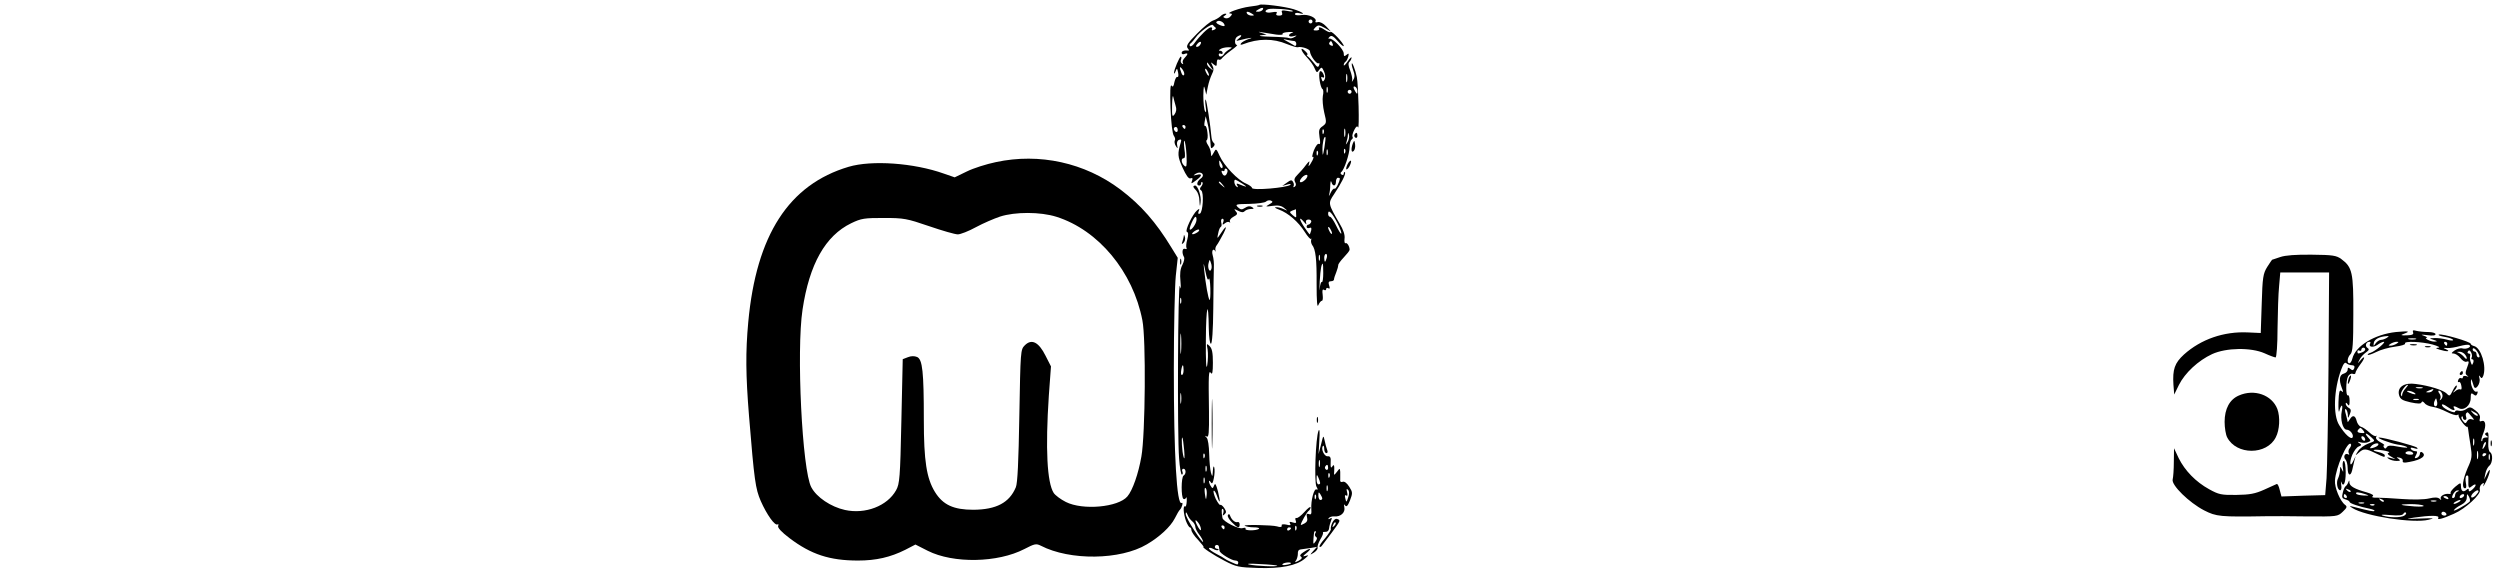 <?xml version="1.0" standalone="no"?>
<!DOCTYPE svg PUBLIC "-//W3C//DTD SVG 20010904//EN"
 "http://www.w3.org/TR/2001/REC-SVG-20010904/DTD/svg10.dtd">
<svg version="1.0" xmlns="http://www.w3.org/2000/svg"
 width="1280pt" height="294pt" viewBox="0 0 1280 294"
 preserveAspectRatio="xMidYMid meet">

<g transform="translate(0,294) scale(0.1,-0.1)"
fill="#000000" stroke="none">
<path d="M6448 2915 c-2 -2 -25 -6 -51 -9 -47 -6 -125 -34 -98 -35 11 -1 11
-4 1 -15 -6 -8 -18 -12 -27 -9 -12 5 -12 7 -1 14 9 6 9 9 1 9 -6 0 -18 -6 -25
-14 -8 -7 -24 -17 -37 -21 -13 -4 -50 -34 -82 -67 -49 -49 -57 -63 -48 -75 7
-8 8 -13 3 -12 -20 3 -34 -2 -34 -12 0 -6 7 -9 15 -5 19 7 19 -1 0 -21 -8 -8
-12 -19 -9 -25 4 -7 2 -8 -4 -4 -6 4 -9 13 -5 21 3 8 2 15 -1 15 -7 0 -36 -68
-35 -84 0 -6 4 -2 8 9 7 17 8 17 13 -7 3 -15 1 -25 -4 -22 -4 3 -11 -9 -15
-26 -4 -23 -8 -28 -15 -18 -6 8 -8 -34 -5 -115 3 -77 10 -133 17 -142 6 -8 9
-19 5 -24 -3 -6 -1 -19 5 -28 10 -16 11 -16 7 4 -3 13 1 24 10 27 10 4 13 1 9
-12 -18 -60 -17 -73 9 -131 19 -41 31 -58 41 -54 10 4 12 0 7 -13 -6 -16 -4
-16 20 2 32 23 35 37 5 29 -21 -5 -21 -5 -5 6 27 16 50 -7 25 -25 -20 -14 -24
-36 -8 -36 6 0 10 5 10 12 0 6 3 8 6 5 4 -4 1 -13 -5 -21 -9 -10 -9 -16 -1
-21 15 -9 9 -113 -7 -119 -8 -3 -10 1 -6 12 6 14 4 15 -8 5 -23 -19 -64 -106
-52 -110 8 -3 8 -15 2 -39 -6 -19 -7 -39 -4 -44 3 -5 0 -7 -8 -4 -14 5 -17
-21 -5 -42 4 -6 0 -24 -8 -40 -11 -20 -14 -46 -10 -84 3 -38 2 -46 -3 -25 -10
36 -14 -763 -4 -882 3 -46 10 -83 14 -83 5 0 6 7 3 15 -4 8 -1 15 5 15 14 0
15 -27 1 -35 -13 -8 -13 -112 -1 -119 5 -4 11 0 14 6 2 7 4 -1 3 -19 -1 -17
-4 -29 -8 -26 -12 7 -9 -37 4 -74 7 -18 16 -33 20 -33 4 0 8 -6 8 -14 0 -8 15
-31 34 -50 18 -20 31 -36 28 -36 -12 0 49 -41 107 -71 59 -31 73 -34 171 -37
118 -4 199 12 241 48 21 18 22 19 4 14 -17 -5 -16 -2 5 15 30 25 20 28 -16 4
-17 -11 -21 -18 -13 -23 8 -6 4 -12 -12 -21 -20 -10 -22 -10 -13 2 5 8 9 23 9
34 -1 13 4 21 14 22 9 1 31 4 50 7 l34 6 -19 -21 c-19 -22 -19 -22 4 -8 12 8
20 19 18 25 -2 6 4 25 14 42 10 16 16 32 14 35 -3 3 2 4 12 4 10 -1 18 6 19
18 1 11 6 29 10 39 6 15 5 17 -5 11 -8 -5 -11 -4 -7 2 4 6 17 10 29 9 32 -3
57 20 51 47 -3 15 -2 18 4 9 7 -9 14 -2 25 26 14 37 14 42 -4 70 -12 19 -25
29 -34 25 -9 -3 -14 1 -12 13 0 11 0 28 0 38 -2 20 -2 20 -17 0 -15 -19 -16
-19 -14 1 2 33 -1 41 -10 26 -7 -10 -9 -4 -8 20 2 27 -2 34 -16 33 -17 -2 -36
40 -23 53 3 4 6 -3 6 -15 0 -12 5 -22 11 -22 7 0 8 7 4 17 -4 10 -10 32 -13
48 -6 28 -7 27 -18 -20 l-13 -50 4 70 c3 43 1 62 -4 50 -15 -36 -23 -262 -11
-286 8 -13 8 -19 1 -15 -13 8 -30 -57 -27 -101 2 -24 -1 -30 -12 -25 -12 4
-14 0 -10 -16 4 -16 0 -25 -13 -32 -10 -6 -19 -9 -19 -7 0 10 32 67 41 72 5 4
9 11 9 17 0 7 -14 -4 -31 -23 -17 -19 -35 -33 -41 -31 -6 2 -8 -4 -4 -13 5
-13 1 -15 -15 -10 -16 5 -19 4 -14 -5 6 -10 1 -11 -19 -6 -14 3 -25 2 -24 -3
3 -10 -6 -12 -24 -6 -24 7 -176 10 -165 3 7 -4 27 -8 46 -8 19 0 31 -3 27 -7
-11 -11 -76 -11 -69 0 3 5 -3 6 -15 3 -20 -7 -100 34 -103 52 -6 32 -5 51 2
46 4 -2 5 -12 2 -22 -5 -13 -3 -14 7 -5 10 9 9 15 -2 32 -8 12 -17 18 -20 16
-3 -3 -13 11 -23 30 -9 20 -14 39 -11 42 3 4 11 -8 17 -26 16 -47 19 -34 5 23
-10 37 -14 45 -20 30 -6 -16 -9 -16 -16 -4 -6 8 -10 20 -10 25 0 6 4 4 9 -4 7
-11 11 -5 16 21 4 20 5 44 2 55 -3 10 -6 3 -7 -17 -2 -33 -3 -33 -10 -10 -4
14 -8 57 -9 96 -1 41 -6 76 -13 83 -11 11 -10 12 0 6 11 -6 13 17 12 126 -3
193 -2 217 10 199 7 -10 10 5 10 53 0 50 -4 73 -17 85 -15 15 -16 14 -10 -18
3 -19 2 -55 -2 -80 -5 -29 -8 18 -7 132 1 171 13 215 15 56 1 -45 5 -78 11
-78 6 0 11 68 12 180 1 99 2 195 3 213 1 17 -1 44 -6 60 -7 24 3 39 14 20 2
-5 2 -2 0 6 -2 7 1 19 7 26 6 7 21 35 35 61 22 45 11 39 -22 -12 -11 -17 -12
-15 -6 11 3 17 9 31 13 33 5 2 6 12 3 22 -3 11 0 20 6 20 6 0 8 -8 4 -17 -6
-15 -4 -16 9 -6 8 7 19 9 23 5 5 -4 5 -2 2 4 -3 6 5 17 18 24 21 11 23 16 12
28 -10 13 -9 14 12 3 17 -9 26 -10 34 -2 6 6 20 11 31 11 17 0 18 2 6 10 -10
6 -22 5 -35 -4 -17 -11 -23 -10 -37 3 -15 15 -10 16 58 17 42 1 80 6 86 12 6
6 17 8 25 5 12 -5 10 -9 -8 -19 -22 -13 -21 -13 16 -8 29 4 46 1 60 -11 20
-16 20 -16 -2 -6 -12 6 -30 11 -40 10 -10 0 -4 -5 15 -12 47 -17 100 -63 132
-114 15 -24 30 -40 32 -36 3 4 3 2 1 -6 -2 -7 1 -19 5 -25 18 -22 24 -73 23
-201 0 -89 3 -123 9 -107 5 12 13 22 18 22 5 0 6 14 4 31 -3 22 -1 30 7 25 6
-4 11 -2 11 4 0 6 5 8 11 4 8 -4 9 0 4 15 -5 15 -2 21 9 21 9 0 16 4 16 9 0 5
5 22 12 38 6 15 10 31 10 36 -1 4 11 21 28 39 16 17 30 34 30 39 0 18 -13 38
-21 34 -4 -3 -7 7 -5 23 3 18 -6 46 -25 77 -60 103 -60 104 -29 150 37 55 63
106 56 113 -3 3 -6 0 -6 -7 0 -7 -5 -9 -11 -5 -6 4 -7 9 -2 13 15 10 43 94 43
128 0 18 5 35 10 38 6 4 8 10 5 15 -3 4 1 20 9 35 9 18 16 22 19 13 8 -17 2
218 -6 257 -7 37 -26 84 -26 68 -1 -6 4 -24 9 -38 7 -18 7 -32 -1 -43 -7 -13
-9 -13 -6 -2 2 8 -3 30 -10 49 -10 24 -11 37 -4 44 6 6 11 16 11 22 0 5 -9 -3
-20 -20 -11 -16 -20 -25 -20 -18 0 6 4 14 9 17 5 3 11 15 14 26 4 17 3 19 -9
9 -11 -9 -14 -8 -14 7 0 22 -58 81 -74 76 -6 -2 -6 2 1 9 10 10 19 5 43 -22
16 -19 30 -29 30 -24 -1 14 -60 78 -67 71 -3 -3 -15 1 -27 9 -22 16 -40 20
-32 7 2 -4 -4 -8 -15 -8 -17 0 -17 2 -4 16 14 13 19 13 48 -3 l32 -19 -25 27
c-15 16 -32 24 -42 22 -10 -3 -16 -1 -13 3 11 17 -36 39 -71 33 -20 -3 -34 -1
-34 5 0 5 9 8 20 5 41 -11 18 6 -27 20 -45 14 -167 29 -175 22z m17 -25 c-3
-5 -14 -10 -23 -10 -15 0 -15 2 -2 10 20 13 33 13 25 0z m154 -6 c3 -4 -9 -4
-28 0 -27 5 -32 3 -27 -9 4 -10 -1 -15 -15 -15 -13 0 -18 4 -13 12 5 8 -2 9
-24 5 -31 -6 -45 6 -19 16 17 6 119 -1 126 -9z m-209 -14 c13 -8 13 -10 -2
-10 -9 0 -20 5 -23 10 -8 13 5 13 25 0z m-140 -61 c0 -5 -11 -3 -25 3 -18 8
-22 14 -13 19 13 8 38 -7 38 -22z m450 21 c0 -5 -4 -10 -10 -10 -5 0 -10 5
-10 10 0 6 5 10 10 10 6 0 10 -4 10 -10z m-497 -31 c5 -3 1 -9 -8 -12 -9 -4
-13 -3 -10 3 3 6 1 10 -5 10 -13 0 -57 -43 -83 -79 -9 -14 -20 -21 -24 -17 -4
4 -3 10 3 14 6 4 17 18 26 30 19 28 81 73 88 64 3 -4 9 -10 13 -13z m311 -36
c21 -3 36 -1 33 3 -3 5 11 9 32 10 20 1 28 -1 19 -3 -10 -3 -18 -9 -18 -14 0
-6 10 -8 23 -4 19 5 20 4 4 -5 -9 -6 -21 -8 -27 -5 -5 3 -46 6 -92 7 -46 1
-69 4 -53 7 l30 4 -25 8 c-22 7 -21 8 5 3 17 -3 47 -8 69 -11z m-190 -19 c-18
-15 -18 -15 6 -9 45 12 77 15 43 5 -18 -6 -35 -16 -39 -22 -5 -7 -2 -9 9 -5
80 31 156 31 227 1 25 -10 49 -17 54 -16 18 6 63 -9 63 -21 0 -20 34 -67 44
-61 5 3 6 -2 3 -10 -5 -13 -10 -11 -27 12 -12 15 -26 30 -32 34 -5 4 -6 8 -2
8 5 0 1 7 -8 16 -31 31 -27 5 5 -28 17 -18 36 -44 41 -58 10 -23 12 -24 23 -8
12 16 14 16 25 -8 7 -15 8 -32 3 -41 -8 -13 -10 -13 -15 1 -4 10 -3 15 3 11
12 -8 13 5 1 24 -5 7 -11 9 -14 4 -8 -13 3 -82 14 -89 5 -2 6 -18 2 -35 -3
-17 0 -55 7 -85 13 -52 12 -55 -8 -70 -19 -13 -21 -21 -16 -56 5 -27 4 -39 -3
-35 -6 4 -17 -11 -26 -33 -8 -22 -11 -37 -5 -34 5 4 4 -4 -2 -17 -17 -32 -25
-39 -17 -14 4 14 -1 10 -16 -9 -12 -17 -32 -39 -44 -51 -15 -15 -19 -25 -12
-37 6 -11 5 -19 -2 -24 -7 -4 -9 -3 -6 2 3 6 2 16 -3 23 -6 11 -12 10 -31 -4
l-24 -17 25 7 c14 4 21 4 17 -1 -15 -15 -197 -31 -197 -16 0 5 -14 15 -30 22
-42 17 -113 92 -135 141 -18 40 -19 40 -31 17 -12 -21 -13 -22 -14 -3 0 11 -7
30 -15 42 -8 12 -11 23 -7 25 5 2 7 20 4 40 -2 21 -8 36 -12 33 -4 -2 -5 8 -2
23 l5 27 8 -30 c8 -26 16 -87 18 -124 1 -12 4 -12 13 -3 8 8 9 15 3 20 -6 4
-11 16 -12 27 -6 66 -25 191 -30 195 -3 3 -3 -13 0 -35 4 -27 3 -35 -3 -25 -5
8 -9 44 -9 80 1 48 3 57 8 35 l7 -30 8 40 c4 21 14 51 21 65 10 19 10 31 2 45
-9 18 -9 19 6 6 15 -12 17 -11 17 8 0 12 4 20 9 16 5 -3 13 0 16 5 4 6 25 25
47 41 23 16 37 29 31 29 -13 0 -13 33 1 42 21 14 30 8 10 -8z m282 -14 c6 0
11 -7 11 -15 0 -8 -4 -12 -9 -9 -4 3 -20 12 -36 21 -26 14 -26 15 -2 9 14 -3
30 -6 36 -6z m-481 -19 c-3 -6 -11 -11 -17 -11 -6 0 -6 6 2 15 14 17 26 13 15
-4z m678 5 c4 -10 1 -13 -8 -9 -8 3 -12 9 -9 14 7 12 11 11 17 -5z m-529 -29
c-10 -6 -23 -16 -27 -24 -10 -16 -27 -17 -27 -2 0 5 5 7 10 4 6 -3 10 -1 10 4
0 6 -6 11 -12 11 -10 0 -9 3 1 9 7 5 25 9 39 9 23 0 23 -1 6 -11z m-94 -92
c14 -19 14 -19 -2 -6 -10 7 -18 18 -18 24 0 6 1 8 3 6 1 -2 9 -13 17 -24z
m-138 -39 c-3 -5 -9 -1 -13 10 -12 31 -10 39 5 19 8 -11 12 -24 8 -29z m128
-1 c0 -5 -5 -3 -10 5 -5 8 -10 20 -10 25 0 6 5 3 10 -5 5 -8 10 -19 10 -25z
m707 -32 c-3 -10 -5 -2 -5 17 0 19 2 27 5 18 2 -10 2 -26 0 -35z m-100 -55
c-3 -7 -5 -2 -5 12 0 14 2 19 5 13 2 -7 2 -19 0 -25z m153 4 c0 -15 -2 -15
-10 -2 -13 20 -13 33 0 25 6 -3 10 -14 10 -23z m-30 -2 c0 -5 -4 -10 -10 -10
-5 0 -10 5 -10 10 0 6 5 10 10 10 6 0 10 -4 10 -10z m-901 -71 c6 -17 4 -31
-5 -44 -12 -17 -14 -11 -13 46 1 35 3 55 6 44 2 -11 8 -31 12 -46z m51 -109
c0 -5 -2 -10 -4 -10 -3 0 -8 5 -11 10 -3 6 -1 10 4 10 6 0 11 -4 11 -10z m-40
-16 c0 -8 -4 -12 -10 -9 -5 3 -10 10 -10 16 0 5 5 9 10 9 6 0 10 -7 10 -16z
m857 -31 c-3 -10 -5 -2 -5 17 0 19 2 27 5 18 2 -10 2 -26 0 -35z m-110 15 c-3
-8 -6 -5 -6 6 -1 11 2 17 5 13 3 -3 4 -12 1 -19z m123 -45 c-11 -17 -11 -17
-6 0 3 10 7 26 7 35 1 15 2 15 6 0 2 -10 -1 -25 -7 -35z m-119 -28 c-8 -46 -9
-47 -10 -13 -1 34 8 73 15 66 2 -2 -1 -26 -5 -53z m-706 -39 c2 -56 1 -65 -11
-55 -16 14 -19 39 -3 39 7 0 8 16 3 48 -3 26 -3 44 0 41 4 -4 9 -37 11 -73z
m722 2 c-3 -7 -5 -2 -5 12 0 14 2 19 5 13 2 -7 2 -19 0 -25z m90 10 c-3 -8 -6
-5 -6 6 -1 11 2 17 5 13 3 -3 4 -12 1 -19z m-140 -10 c-3 -8 -6 -5 -6 6 -1 11
2 17 5 13 3 -3 4 -12 1 -19z m-487 -60 c0 -19 -16 -5 -17 14 -2 18 0 20 7 8 5
-8 10 -18 10 -22z m23 -33 c-7 -19 -19 -19 -27 1 -3 8 -2 12 4 9 6 -3 10 -1
10 5 0 6 4 9 10 5 5 -3 7 -12 3 -20z m400 -35 c-24 -23 -39 -14 -17 11 9 10
21 16 26 13 5 -3 1 -14 -9 -24z m177 6 c0 -16 -22 -58 -27 -52 -4 3 -13 -6
-20 -21 -7 -16 -11 -20 -8 -10 3 10 6 33 6 50 1 18 3 24 6 15 6 -24 23 -23 23
2 0 11 5 20 10 20 6 0 10 -2 10 -4z m-498 -27 c29 -19 23 -19 -21 -1 -10 4
-12 1 -6 -8 5 -9 4 -11 -3 -6 -12 7 -17 36 -7 36 2 0 19 -9 37 -21z m-101 -6
c13 -16 12 -17 -3 -4 -17 13 -22 21 -14 21 2 0 10 -8 17 -17z m375 -147 c2
-23 1 -23 -17 -8 -18 16 -18 17 -2 24 10 3 18 7 18 7 0 1 1 -10 1 -23z m213
-51 c13 -26 21 -48 18 -51 -2 -3 -14 16 -26 41 -12 25 -26 45 -31 45 -6 0 -10
7 -10 16 0 26 22 2 49 -51z m-723 18 c-1 -19 -27 -55 -34 -48 -6 5 21 65 29
65 4 0 6 -8 5 -17z m551 -10 c11 -14 14 -14 10 -3 -3 10 2 16 13 16 10 0 16
-6 13 -13 -3 -7 -9 -13 -14 -13 -5 0 -9 -5 -9 -11 0 -6 6 -9 14 -6 10 4 12 0
9 -14 -3 -10 -6 -19 -8 -19 -1 0 -14 18 -29 40 -26 40 -26 55 1 23z m143 -58
c0 -5 -5 -3 -10 5 -5 8 -10 20 -10 25 0 6 5 3 10 -5 5 -8 10 -19 10 -25z
m-690 5 c-24 -15 -37 -11 -16 5 11 8 22 12 25 9 3 -3 -1 -9 -9 -14z m627 -142
c-3 -7 -5 -2 -5 12 0 14 2 19 5 13 2 -7 2 -19 0 -25z m36 12 c-3 -11 -7 -20
-9 -20 -2 0 -4 9 -4 20 0 11 4 20 9 20 5 0 7 -9 4 -20z m-591 -58 c-8 -22 -21
6 -14 31 5 20 6 20 12 1 4 -10 5 -25 2 -32z m-13 -50 c3 10 7 -12 8 -48 1 -36
-1 -63 -4 -60 -7 7 -20 81 -28 156 -4 40 -3 38 7 -10 7 -36 13 -49 17 -38z
m586 29 c0 -27 -3 -47 -7 -45 -4 3 -9 -13 -11 -33 -2 -21 -2 -4 0 37 4 65 9
90 16 90 1 0 2 -22 2 -49z m-728 -153 c-3 -7 -5 -2 -5 12 0 14 2 19 5 13 2 -7
2 -19 0 -25z m0 -250 c-2 -24 -4 -5 -4 42 0 47 2 66 4 43 2 -24 2 -62 0 -85z
m13 -93 c0 -14 -4 -25 -9 -25 -4 0 -6 11 -3 25 2 14 6 25 8 25 2 0 4 -11 4
-25z m-13 -167 c-2 -13 -4 -3 -4 22 0 25 2 35 4 23 2 -13 2 -33 0 -45z m16
-243 c3 -37 2 -51 -3 -35 -8 25 -13 107 -6 99 2 -2 6 -31 9 -64z m104 -37 c-3
-8 -6 -5 -6 6 -1 11 2 17 5 13 3 -3 4 -12 1 -19z m590 -45 c-3 -10 -5 -4 -5
12 0 17 2 24 5 18 2 -7 2 -21 0 -30z m-580 -25 c-3 -7 -5 -2 -5 12 0 14 2 19
5 13 2 -7 2 -19 0 -25z m623 16 c0 -8 -5 -12 -10 -9 -6 4 -8 11 -5 16 9 14 15
11 15 -7z m7 -46 c-3 -8 -6 -5 -6 6 -1 11 2 17 5 13 3 -3 4 -12 1 -19z m-48
-30 c1 -5 -3 -8 -9 -8 -5 0 -10 12 -9 28 0 24 1 25 9 7 5 -11 9 -23 9 -27z
m-592 0 c-3 -7 -5 -2 -5 12 0 14 2 19 5 13 2 -7 2 -19 0 -25z m630 -40 c-3 -7
-5 -2 -5 12 0 14 2 19 5 13 2 -7 2 -19 0 -25z m-619 -24 c-3 -27 -4 -26 -9 8
-3 22 -1 34 4 29 5 -5 7 -21 5 -37z m725 -10 c-9 -27 -10 -28 -15 -6 -4 14 -2
20 5 15 6 -4 8 2 4 17 -4 16 -3 20 5 12 7 -7 7 -20 1 -38z m-133 -6 c0 -5 -4
-8 -10 -8 -5 0 -10 10 -10 23 0 18 2 19 10 7 5 -8 10 -18 10 -22z m-33 0 c-3
-8 -6 -5 -6 6 -1 11 2 17 5 13 3 -3 4 -12 1 -19z m-633 -117 c9 -7 16 -20 16
-28 0 -8 9 -26 20 -40 11 -14 20 -31 20 -37 0 -6 -21 20 -45 58 -25 38 -45 76
-44 85 0 11 3 10 9 -4 4 -12 15 -27 24 -34z m45 -41 c0 -9 -6 -4 -14 10 -19
33 -19 49 0 24 8 -10 14 -26 14 -34z m121 10 c0 -5 -2 -10 -4 -10 -3 0 -8 5
-11 10 -3 6 -1 10 4 10 6 0 11 -4 11 -10z m367 -12 c-3 -8 -6 -5 -6 6 -1 11 2
17 5 13 3 -3 4 -12 1 -19z m-27 8 c0 -3 -4 -8 -10 -11 -5 -3 -10 -1 -10 4 0 6
5 11 10 11 6 0 10 -2 10 -4z m124 -27 c-3 -6 -2 -14 4 -18 7 -4 6 -12 -3 -24
-11 -16 -12 -14 -10 15 3 38 3 38 11 38 3 0 2 -5 -2 -11z m-493 -69 c1 -5 2
-15 3 -20 1 -13 62 -50 81 -50 8 0 15 -4 15 -10 0 -5 -2 -10 -5 -10 -7 0 -59
24 -65 30 -3 3 -22 14 -42 24 -21 11 -38 23 -38 28 0 5 9 4 21 -2 11 -7 23 -9
27 -6 3 3 0 6 -6 6 -7 0 -12 5 -12 10 0 6 5 10 10 10 6 0 11 -4 11 -10z m298
-96 c8 -7 -114 -2 -144 6 -17 4 8 5 55 2 47 -2 87 -6 89 -8z m71 12 c0 -2 -11
-6 -25 -8 -13 -3 -22 -1 -19 3 5 9 44 13 44 5z"/>
<path d="M6935 2251 c-3 -5 -1 -12 5 -16 5 -3 10 1 10 9 0 18 -6 21 -15 7z"/>
<path d="M6927 2207 c-11 -29 -9 -53 4 -40 6 6 9 21 7 34 -3 21 -4 22 -11 6z"/>
<path d="M5099 2110 c-48 -10 -115 -31 -149 -48 l-62 -30 -55 19 c-154 55
-370 70 -488 35 -306 -91 -473 -349 -514 -796 -14 -153 -13 -269 4 -480 27
-332 33 -372 60 -435 31 -70 72 -128 86 -120 5 3 6 0 3 -8 -3 -9 17 -31 58
-62 111 -84 206 -115 351 -115 93 0 166 17 242 55 l52 27 63 -32 c131 -66 358
-62 495 9 52 27 60 29 84 17 149 -77 407 -74 543 7 65 38 121 90 143 133 11
22 22 41 26 44 10 9 19 41 9 35 -25 -15 -40 245 -40 685 0 212 5 427 10 477
l10 93 -32 52 c-79 130 -156 218 -262 298 -182 137 -414 188 -637 140z m310
-280 c215 -68 392 -281 440 -530 19 -94 15 -584 -5 -697 -15 -87 -45 -174 -72
-205 -47 -55 -228 -72 -315 -28 -26 13 -54 34 -62 46 -34 53 -43 226 -25 498
l11 150 -28 55 c-35 70 -71 88 -106 53 -22 -22 -22 -28 -28 -360 -4 -236 -9
-346 -18 -367 -33 -79 -100 -114 -217 -115 -102 0 -156 25 -197 91 -43 70 -57
159 -57 370 0 247 -7 308 -34 321 -14 6 -31 6 -48 -1 l-26 -10 -7 -318 c-6
-289 -9 -321 -27 -353 -45 -81 -158 -124 -262 -101 -72 16 -145 65 -172 116
-47 86 -77 700 -45 910 35 233 117 378 249 442 52 25 67 27 167 27 103 0 118
-3 232 -42 67 -23 133 -42 147 -42 13 0 55 16 93 37 37 20 93 44 123 54 77 25
207 25 289 -1z"/>
<path d="M6900 2100 c-6 -12 -9 -24 -7 -27 3 -2 11 5 17 17 6 12 9 24 7 27 -3
2 -11 -5 -17 -17z"/>
<path d="M6110 1984 c0 -3 7 -12 15 -20 8 -9 16 -32 16 -52 2 -32 3 -33 6 -8
5 30 -14 86 -28 86 -5 0 -9 -3 -9 -6z"/>
<path d="M6438 1883 c6 -2 18 -2 25 0 6 3 1 5 -13 5 -14 0 -19 -2 -12 -5z"/>
<path d="M6061 1733 c0 -6 -4 -20 -7 -30 -5 -14 -4 -15 5 -7 7 7 11 20 8 30
-3 11 -5 14 -6 7z"/>
<path d="M11675 1624 c-22 -7 -41 -14 -42 -14 -1 0 -12 -17 -25 -37 -21 -34
-24 -53 -28 -188 l-5 -150 -65 3 c-124 6 -241 -35 -328 -113 -48 -44 -59 -76
-54 -155 l4 -50 24 49 c31 62 99 125 170 158 72 33 199 35 269 4 26 -12 51
-21 56 -21 5 0 10 66 10 148 1 81 4 179 8 217 l6 70 125 0 125 0 -3 -483 c-2
-265 -7 -522 -10 -570 l-7 -87 -112 -3 -112 -4 -9 34 c-4 18 -11 32 -15 30 -4
-2 -33 -15 -64 -29 -47 -21 -74 -26 -143 -27 -77 -1 -90 2 -139 29 -69 38
-124 95 -156 159 l-24 51 -1 -70 c0 -38 -3 -79 -6 -90 -7 -29 84 -118 161
-158 63 -32 80 -34 320 -30 28 1 121 0 207 -1 154 -1 157 -1 183 24 21 20 24
26 12 35 -25 18 -55 89 -52 125 4 66 64 204 81 187 4 -4 1 -13 -5 -21 -7 -8
-9 -21 -5 -27 4 -7 3 -9 -4 -5 -15 9 -27 -13 -13 -27 6 -6 11 -26 11 -44 0
-38 15 -44 23 -11 3 13 8 34 11 48 l7 25 -12 -25 c-17 -38 -22 -9 -5 32 9 20
23 39 33 42 15 6 15 9 3 17 -12 8 -10 9 6 4 12 -3 29 -3 38 1 16 6 16 8 0 25
-22 25 -9 25 17 0 21 -19 21 -19 -15 -32 -20 -7 -44 -25 -53 -39 -16 -25 -16
-25 4 -8 25 23 35 22 85 -2 48 -23 48 -23 48 -11 0 5 -14 12 -31 16 -45 10
-28 17 22 9 24 -4 38 -9 30 -12 -10 -3 -7 -9 10 -19 l24 -14 -25 6 c-19 5 -22
4 -10 -4 8 -6 26 -11 40 -11 20 0 22 2 10 11 -12 8 -11 9 5 6 11 -2 19 -9 17
-16 -2 -10 6 -12 35 -6 62 11 90 33 63 50 -5 3 -10 0 -10 -8 0 -8 -7 -17 -15
-21 -13 -4 -14 -2 -5 14 8 16 8 20 -4 20 -8 0 -18 5 -22 11 -4 8 1 9 17 4 16
-5 21 -4 14 3 -8 9 -171 52 -193 52 -22 0 56 -30 93 -36 25 -3 47 -10 50 -14
2 -4 -18 -2 -46 3 -39 8 -53 7 -59 -3 -5 -8 -9 -9 -14 -1 -4 6 -4 11 1 11 4 1
-5 8 -20 16 -17 9 -25 20 -21 27 4 7 4 9 0 5 -5 -4 -20 4 -35 18 -14 13 -33
27 -43 29 -9 3 -19 17 -22 30 -7 29 -21 32 -35 8 -6 -10 -11 -16 -11 -13 0 3
-4 20 -9 38 -6 20 -6 30 0 27 5 -4 9 -16 10 -28 0 -21 1 -21 10 2 8 19 6 27
-6 33 -8 5 -15 14 -15 21 0 7 4 6 10 -3 7 -11 10 -7 10 18 0 18 -4 31 -9 28
-11 -7 -11 75 1 97 5 10 16 16 24 13 8 -3 14 -1 14 5 0 6 12 26 26 45 26 34
24 49 -3 16 -13 -15 -13 -15 -3 5 5 12 20 29 33 38 17 12 19 17 8 24 -14 9 -7
31 10 31 6 0 8 -4 4 -9 -10 -18 15 -22 37 -7 12 9 27 16 33 16 14 0 -43 -48
-67 -56 -11 -3 -17 -8 -15 -11 3 -2 22 4 44 15 21 11 64 23 95 27 32 4 55 11
52 16 -8 14 85 10 141 -5 28 -8 41 -15 30 -16 -17 -2 -16 -3 5 -10 35 -11 60
-11 35 1 -18 8 -18 9 5 7 14 -1 43 4 64 10 22 6 43 9 49 5 14 -9 -15 -23 -35
-17 -10 3 -28 -2 -40 -10 -18 -13 -19 -16 -6 -16 9 0 25 -10 35 -23 10 -13 24
-22 31 -19 15 5 15 1 2 -34 -8 -21 -8 -30 2 -37 9 -6 8 -7 -4 -3 -10 3 -18 1
-18 -5 0 -6 -4 -8 -9 -5 -5 3 -12 -1 -15 -10 -3 -8 -2 -13 3 -10 5 3 11 -5 13
-19 3 -13 1 -22 -4 -19 -5 3 -17 0 -26 -8 -15 -12 -16 -11 -3 5 8 9 12 20 9
23 -3 2 -12 -9 -20 -26 -14 -29 -17 -30 -31 -15 -18 18 -88 40 -158 49 -59 9
-96 -16 -86 -56 6 -22 16 -28 59 -38 38 -8 54 -8 56 0 3 7 8 5 16 -4 6 -9 25
-17 41 -19 17 -2 49 -14 73 -26 23 -12 47 -19 53 -16 5 4 8 3 7 -2 -3 -10 37
-64 44 -58 2 2 4 -4 5 -13 1 -9 6 -46 12 -81 9 -58 8 -68 -15 -118 -25 -59
-31 -103 -13 -103 7 0 8 11 4 29 -3 17 -2 32 4 36 6 3 10 -2 9 -12 0 -10 0
-26 0 -37 2 -15 5 -16 17 -6 24 20 28 6 5 -15 -13 -12 -20 -14 -20 -5 0 9 -3
10 -13 1 -16 -13 -27 -5 -27 21 0 18 -2 18 -29 -4 -15 -13 -26 -27 -24 -31 3
-5 -1 -7 -8 -6 -22 4 -49 -12 -42 -25 4 -8 3 -8 -6 0 -9 8 -25 9 -54 2 -24 -6
-82 -7 -137 -3 -52 4 -111 7 -130 7 -20 -1 -29 2 -22 7 8 5 -3 12 -30 20 -62
17 -88 32 -89 50 0 14 -1 14 -6 1 -3 -8 -9 -17 -14 -20 -4 -3 -11 -18 -14 -33
-6 -23 -4 -29 14 -34 11 -3 21 -9 21 -13 0 -7 49 -24 104 -35 15 -3 26 -8 23
-11 -4 -4 -21 -1 -107 21 -23 6 -23 5 -6 -6 66 -42 314 -80 391 -60 34 8 28 9
-45 6 -74 -3 -78 -3 -30 5 83 12 132 12 124 -1 -8 -13 21 -6 81 21 58 25 138
99 132 121 -3 10 1 24 9 30 12 10 13 8 9 -7 -3 -10 3 -1 14 21 11 22 19 47 19
55 0 8 -6 2 -14 -15 l-15 -30 6 30 c3 17 13 35 21 41 16 13 19 60 3 69 -6 4
-10 23 -9 44 3 54 1 63 -11 55 -8 -4 -7 -9 2 -15 11 -7 10 -9 -3 -9 -10 0 -18
-5 -18 -12 0 -6 -2 -9 -5 -6 -3 3 2 21 10 41 16 39 11 69 -10 61 -9 -4 -12 0
-8 14 3 13 -4 26 -22 40 -24 19 -30 20 -47 8 -10 -8 -28 -12 -39 -9 -10 3 -19
1 -19 -5 0 -11 -56 13 -65 29 -9 14 7 10 29 -6 23 -17 40 -20 31 -5 -8 13 1
13 24 0 27 -14 61 14 61 52 0 25 3 28 14 19 11 -9 15 -8 20 4 3 9 2 13 -4 10
-11 -7 -30 27 -29 52 1 18 2 16 15 -25 8 -25 36 15 29 40 -4 16 -3 19 3 10 7
-11 10 -10 16 3 18 48 -10 143 -46 153 -10 2 -18 8 -18 12 0 10 -147 53 -163
47 -6 -3 7 -8 31 -12 23 -4 42 -11 42 -16 0 -4 -15 -3 -32 2 -18 5 -46 9 -63
8 -29 -1 -30 -1 -5 -9 21 -7 21 -8 5 -9 -20 -1 -58 18 -40 20 6 0 -1 5 -15 10
-18 6 -14 7 18 3 27 -4 42 -2 42 5 0 6 -17 11 -37 11 -21 0 -48 3 -61 6 -17 5
-21 3 -17 -8 4 -10 -4 -14 -32 -15 -32 -1 -34 1 -15 8 35 13 26 15 -41 9 -109
-12 -207 -71 -223 -136 -3 -13 -10 -24 -15 -24 -14 0 -11 30 5 46 12 11 15 54
15 206 1 213 -5 240 -62 282 -25 18 -44 21 -150 22 -82 1 -136 -3 -162 -12z
m545 -414 c-8 -5 -21 -10 -29 -10 -8 0 -20 -8 -27 -17 -12 -17 -13 -17 -10 2
3 18 29 32 66 34 13 1 13 0 0 -9z m148 -7 c-10 -2 -26 -2 -35 0 -10 3 -2 5 17
5 19 0 27 -2 18 -5z m-98 -23 c-8 -5 -22 -10 -30 -10 -13 0 -13 1 0 10 8 5 22
10 30 10 13 0 13 -1 0 -10z m260 0 c0 -5 -2 -10 -4 -10 -3 0 -8 5 -11 10 -3 6
-1 10 4 10 6 0 11 -4 11 -10z m-420 -29 c0 -5 -7 -12 -16 -15 -21 -8 -24 -8
-24 5 0 5 5 7 10 4 6 -3 10 -1 10 4 0 6 5 11 10 11 6 0 10 -4 10 -9z m580 -22
c7 -13 7 -19 0 -19 -5 0 -10 7 -10 15 0 8 -4 15 -10 15 -5 0 -10 5 -10 11 0
14 18 2 30 -22z m-35 -19 c-3 -6 -2 -10 4 -10 6 0 7 -8 4 -17 -6 -15 -7 -14
-13 3 -4 10 -5 25 -3 32 3 6 0 12 -7 12 -6 0 -8 5 -4 11 5 8 10 6 16 -5 5 -9
6 -21 3 -26z m-37 18 c7 -7 12 -17 12 -22 0 -6 -6 -4 -13 5 -7 9 -19 18 -27
22 -13 5 -13 6 1 6 8 1 20 -4 27 -11z m-576 -58 c11 0 15 -5 12 -15 -5 -12
-10 -13 -20 -4 -11 9 -14 8 -14 -4 0 -8 -9 -17 -20 -20 -22 -6 -26 -31 -10
-73 9 -22 8 -25 -2 -16 -10 8 -13 -4 -15 -56 -1 -37 1 -58 4 -47 9 37 21 38
13 0 -9 -41 5 -95 25 -95 18 0 38 -27 30 -40 -8 -12 -40 17 -68 63 -33 51 -28
183 10 285 11 30 19 40 27 32 5 -5 18 -10 28 -10z m275 -118 c-10 -10 -17 -25
-18 -33 0 -11 -2 -11 -6 -1 -5 12 23 52 35 52 3 0 -2 -8 -11 -18z m86 1 c-7
-2 -21 -2 -30 0 -10 3 -4 5 12 5 17 0 24 -2 18 -5z m52 -13 c-3 -5 -14 -10
-23 -9 -14 0 -13 2 3 9 27 11 27 11 20 0z m-95 -10 c18 -12 2 -12 -25 0 -13 6
-15 9 -5 9 8 0 22 -4 30 -9z m144 -7 c4 -9 1 -21 -5 -27 -9 -8 -10 -8 -5 2 4
7 2 19 -4 27 -7 9 -8 15 -2 15 5 0 13 -8 16 -17z m-121 -30 c-7 -2 -19 -2 -25
0 -7 3 -2 5 12 5 14 0 19 -2 13 -5z m93 -30 c-11 -11 -19 6 -11 24 8 17 8 17
12 0 3 -10 2 -21 -1 -24z m210 -51 c-4 -3 -14 2 -24 12 -16 18 -16 18 6 6 13
-6 21 -14 18 -18z m-32 -4 c15 -17 16 -20 2 -15 -9 4 -19 0 -24 -9 -8 -14 -10
-14 -22 1 -7 8 -10 18 -6 22 3 3 6 1 6 -5 0 -7 5 -12 11 -12 6 0 9 6 6 14 -3
8 -3 17 0 20 8 8 6 9 27 -16z m-554 -72 c9 -12 8 -15 -9 -13 -21 1 -26 8 -14
20 9 9 9 9 23 -7z m10 -47 c0 -6 -4 -7 -10 -4 -5 3 -10 11 -10 16 0 6 5 7 10
4 6 -3 10 -11 10 -16z m557 -26 c-3 -10 -5 -4 -5 12 0 17 2 24 5 18 2 -7 2
-21 0 -30z m54 -10 c-12 -20 -14 -14 -5 12 4 9 9 14 11 11 3 -2 0 -13 -6 -23z
m-545 8 c-3 -5 -15 -11 -26 -14 -17 -4 -19 -3 -9 9 12 15 44 20 35 5z m511
-68 c-3 -10 -5 -2 -5 17 0 19 2 27 5 18 2 -10 2 -26 0 -35z m-332 27 c3 -6 -4
-9 -19 -8 -13 1 -22 6 -20 10 7 11 32 10 39 -2z m375 -4 c0 -3 -4 -8 -10 -11
-5 -3 -10 -1 -10 4 0 6 5 11 10 11 6 0 10 -2 10 -4z m17 -28 c-3 -7 -5 -2 -5
12 0 14 2 19 5 13 2 -7 2 -19 0 -25z m-712 -166 c-3 -3 -11 0 -18 7 -9 10 -8
11 6 5 10 -3 15 -9 12 -12z m548 1 c-7 -2 -13 -11 -13 -19 0 -8 -5 -14 -10
-14 -7 0 -7 6 0 20 6 11 16 20 23 19 9 0 9 -2 0 -6z m107 1 c0 -3 -7 -12 -15
-21 -20 -19 -32 -10 -14 11 14 15 29 21 29 10z m-580 -14 c23 -8 22 -8 -8 -7
-19 1 -36 5 -38 9 -6 10 13 9 46 -2z m-95 -10 c3 -5 1 -10 -4 -10 -6 0 -11 5
-11 10 0 6 2 10 4 10 3 0 8 -4 11 -10z m600 0 c-3 -5 -11 -10 -16 -10 -6 0 -7
5 -4 10 3 6 11 10 16 10 6 0 7 -4 4 -10z m29 -29 c-22 -19 -87 -54 -80 -43 4
7 20 19 37 27 19 10 29 23 29 38 1 20 1 21 11 4 6 -11 7 -22 3 -26z m-109 19
c3 -6 -1 -7 -9 -4 -18 7 -21 14 -7 14 6 0 13 -4 16 -10z m-330 -18 c-3 -3 -11
0 -18 7 -9 10 -8 11 6 5 10 -3 15 -9 12 -12z m268 1 c-7 -2 -19 -2 -25 0 -7 3
-2 5 12 5 14 0 19 -2 13 -5z m117 -3 c-8 -5 -19 -10 -25 -10 -5 0 -3 5 5 10 8
5 20 10 25 10 6 0 3 -5 -5 -10z m-487 -7 c-7 -2 -19 -2 -25 0 -7 3 -2 5 12 5
14 0 19 -2 13 -5z m54 -9 c-3 -3 -12 -4 -19 -1 -8 3 -5 6 6 6 11 1 17 -2 13
-5z m251 -3 c7 -4 -13 -6 -45 -4 -79 6 -89 11 -23 12 30 0 61 -3 68 -8z m-98
-51 c-18 -11 -75 -11 -110 0 -15 5 -1 6 36 3 42 -4 64 -2 69 6 4 7 10 10 13 6
4 -3 0 -10 -8 -15z m215 10 c3 -5 -1 -10 -9 -10 -9 0 -16 5 -16 10 0 6 4 10 9
10 6 0 13 -4 16 -10z"/>
<path d="M6042 1600 c0 -14 2 -19 5 -12 2 6 2 18 0 25 -3 6 -5 1 -5 -13z"/>
<path d="M12343 1173 c9 -2 23 -2 30 0 6 3 -1 5 -18 5 -16 0 -22 -2 -12 -5z"/>
<path d="M12418 1163 c6 -2 18 -2 25 0 6 3 1 5 -13 5 -14 0 -19 -2 -12 -5z"/>
<path d="M12595 1030 c-3 -5 -1 -10 4 -10 6 0 11 5 11 10 0 6 -2 10 -4 10 -3
0 -8 -4 -11 -10z"/>
<path d="M12026 1005 c-3 -9 -6 -22 -5 -28 0 -7 5 -1 10 12 5 13 8 26 5 28 -2
2 -6 -3 -10 -12z"/>
<path d="M6204 770 c0 -113 2 -159 3 -102 2 56 2 148 0 205 -1 56 -3 10 -3
-103z"/>
<path d="M11463 915 c-47 -20 -73 -68 -73 -135 0 -30 6 -66 13 -79 47 -92 203
-92 249 0 20 38 23 104 8 145 -28 72 -118 104 -197 69z"/>
<path d="M6742 790 c0 -14 2 -19 5 -12 2 6 2 18 0 25 -3 6 -5 1 -5 -13z"/>
<path d="M12752 670 c0 -14 2 -19 5 -12 2 6 2 18 0 25 -3 6 -5 1 -5 -13z"/>
<path d="M11995 548 c4 -26 3 -29 -4 -13 -9 19 -10 19 -10 -3 -1 -13 -5 -31
-10 -41 -11 -20 -4 -61 11 -61 5 0 8 12 5 28 -2 15 -2 21 0 15 11 -32 23 -7
23 47 0 33 -4 60 -10 60 -5 0 -7 -15 -5 -32z"/>
<path d="M6287 303 c-4 -6 5 -22 20 -37 29 -30 40 -33 40 -11 0 9 -5 14 -11
12 -12 -4 -31 12 -38 33 -3 9 -7 10 -11 3z"/>
<path d="M6821 263 c-6 -13 -9 -28 -7 -32 2 -3 -11 -24 -29 -46 -19 -21 -32
-41 -29 -44 3 -3 8 -1 12 5 4 5 26 35 50 66 47 64 47 64 28 71 -8 3 -18 -5
-25 -20z m10 -16 c-10 -9 -11 -8 -5 6 3 10 9 15 12 12 3 -3 0 -11 -7 -18z"/>
</g>
</svg>

